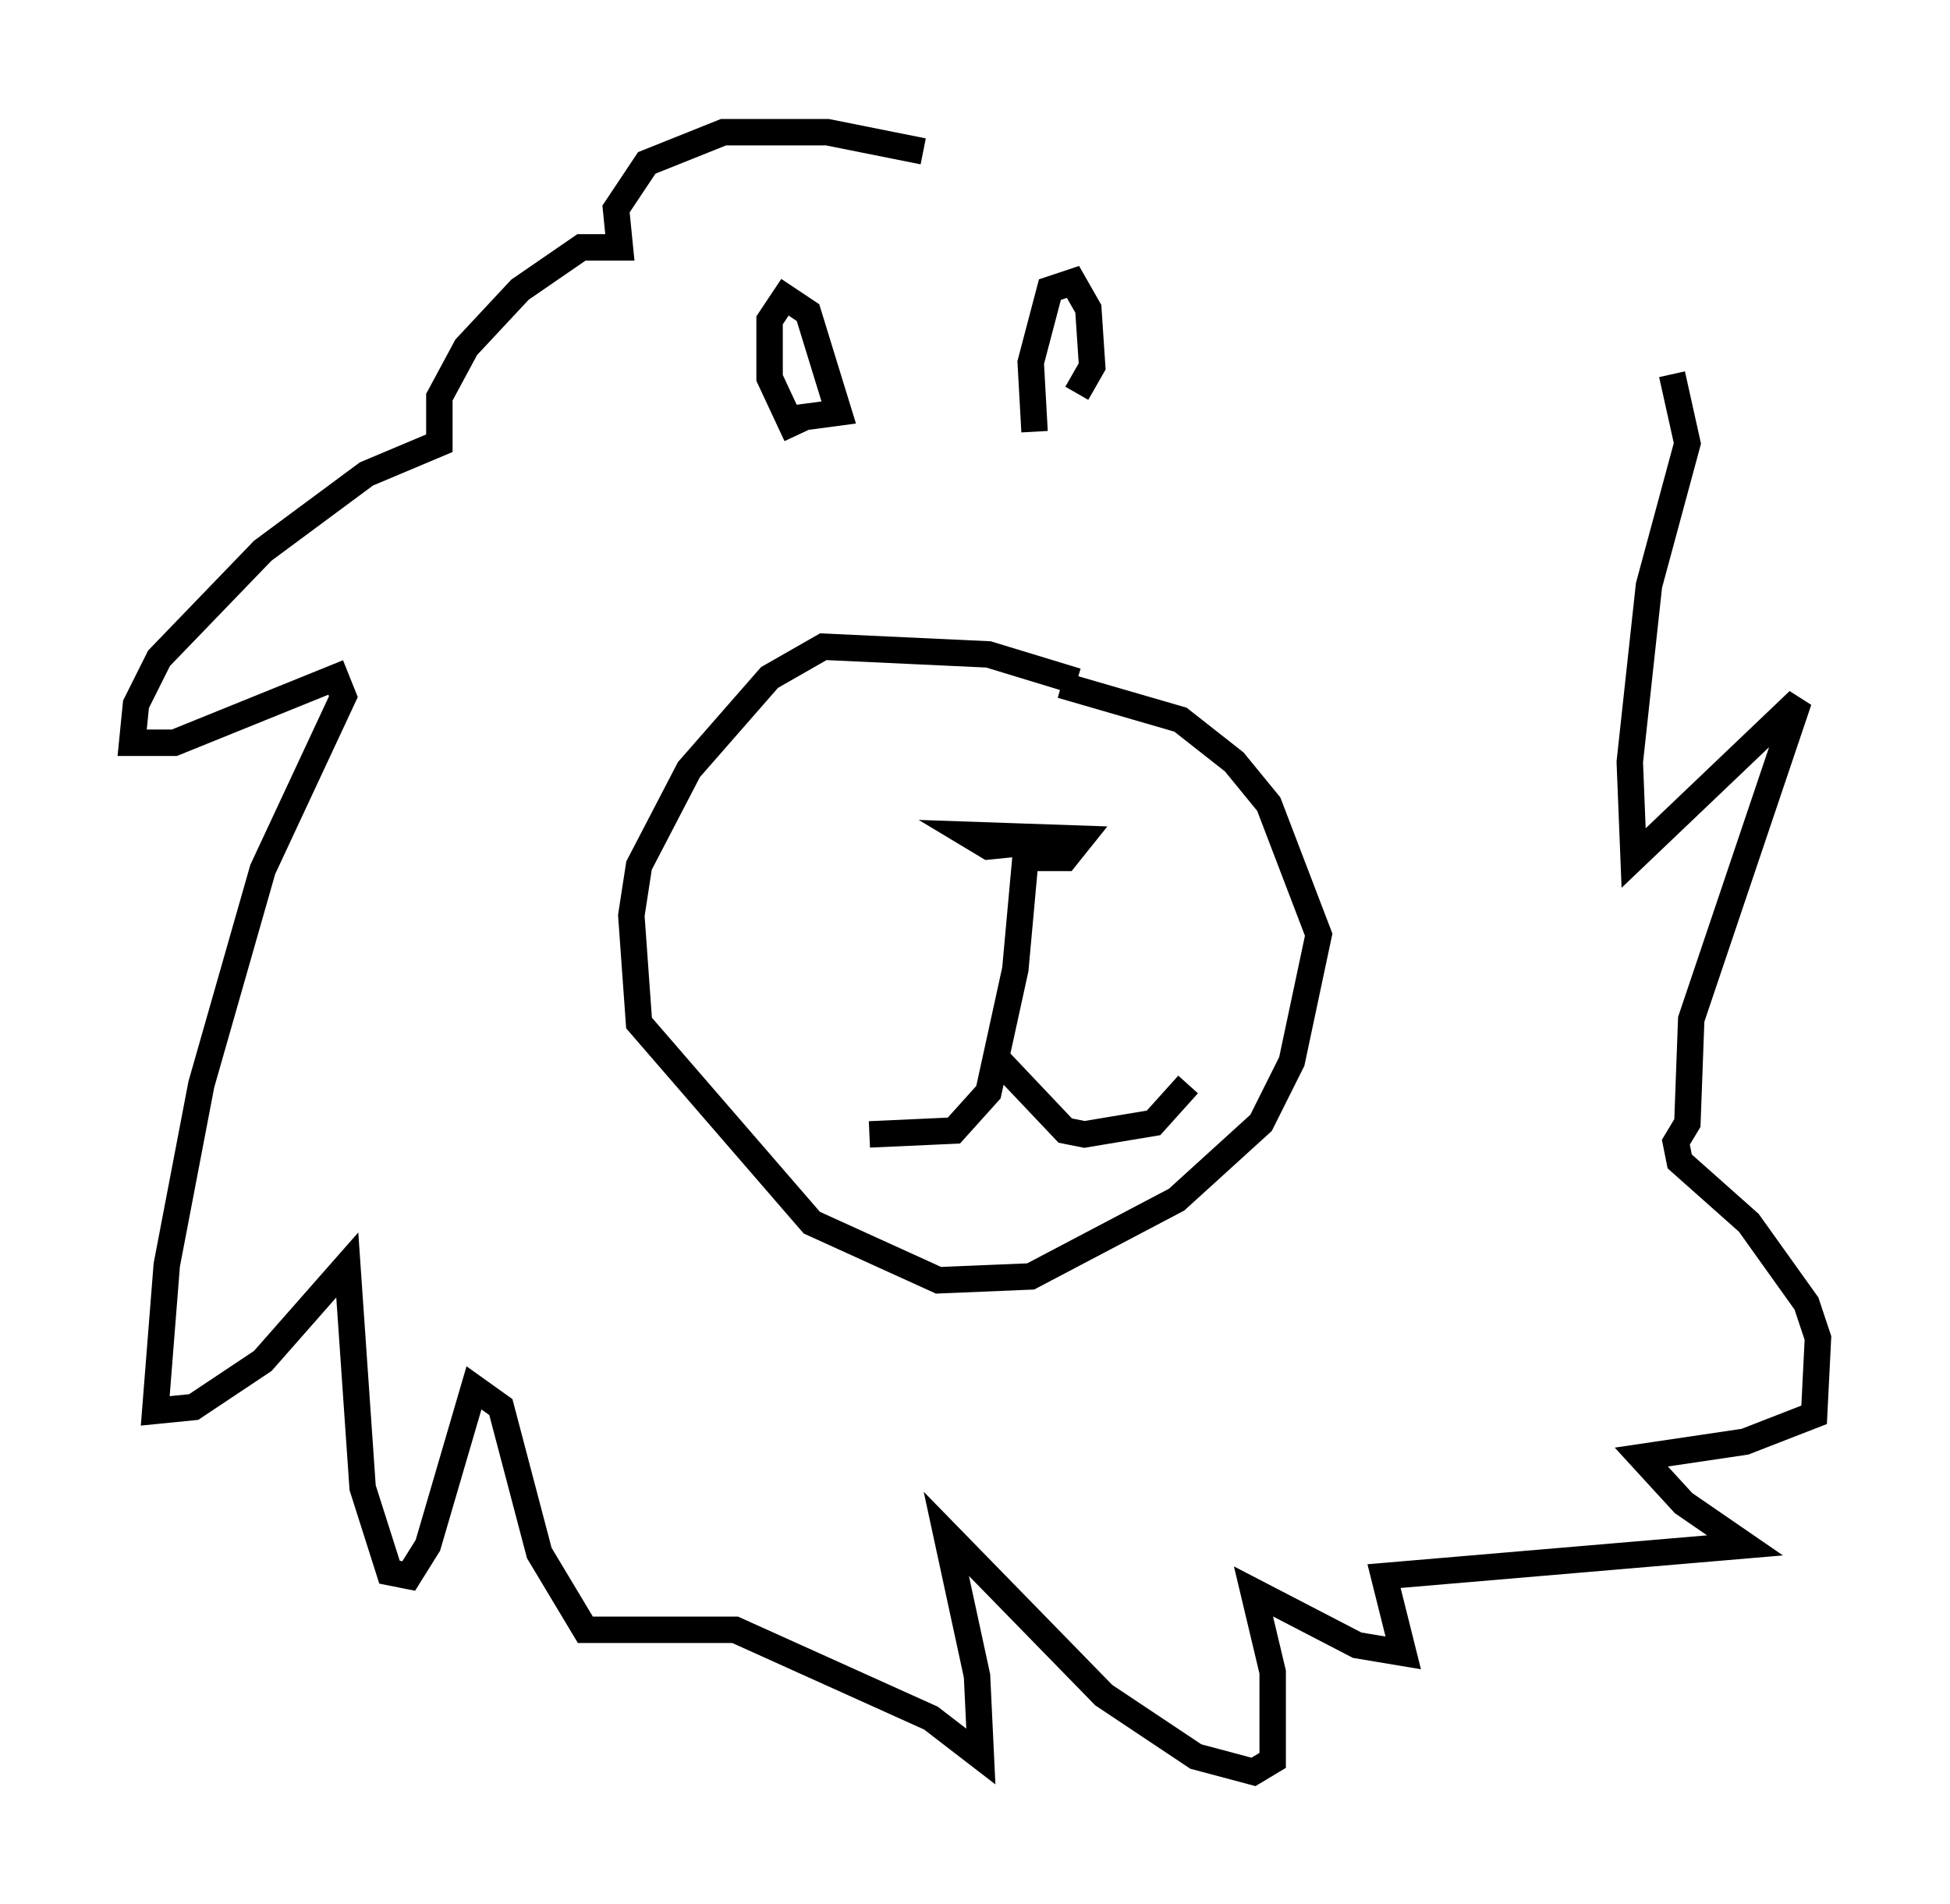 <?xml version="1.0" encoding="utf-8" ?>
<svg baseProfile="full" height="72.022" version="1.1" width="73.765" xmlns="http://www.w3.org/2000/svg" xmlns:ev="http://www.w3.org/2001/xml-events" xmlns:xlink="http://www.w3.org/1999/xlink"><defs /><rect fill="white" height="72.022" width="73.765" x="0" y="0" /><path d="M36.665, 31.436 m1.888, 1.017 l1.743, 0.0 0.581, -0.726 l-4.212, -0.145 0.726, 0.436 l1.453, -0.145 -0.436, 4.793 l-1.017, 4.648 -1.307, 1.453 l-3.196, 0.145 m4.793, -2.905 l2.615, 2.76 0.726, 0.145 l2.615, -0.436 1.307, -1.453 m-4.212, -15.251 l-3.341, -1.017 -6.246, -0.291 l-2.034, 1.162 -3.05, 3.486 l-1.888, 3.631 -0.291, 1.888 l0.291, 4.067 6.536, 7.553 l4.793, 2.179 3.486, -0.145 l5.52, -2.905 3.196, -2.905 l1.162, -2.324 1.017, -4.793 l-1.888, -4.939 -1.307, -1.598 l-2.034, -1.598 -4.503, -1.307 m-10.022, -9.441 l-1.017, -2.179 0.0, -2.179 l0.581, -0.872 0.872, 0.581 l1.162, 3.777 -2.179, 0.291 m9.587, 0.436 l-0.145, -2.615 0.726, -2.76 l0.872, -0.291 0.581, 1.017 l0.145, 2.179 -0.581, 1.017 m-5.81, -9.151 l-3.631, -0.726 -3.922, 0.0 l-2.905, 1.162 -1.162, 1.743 l0.145, 1.453 -1.453, 0.0 l-2.324, 1.598 -2.034, 2.179 l-1.017, 1.888 0.0, 1.743 l-2.76, 1.162 -3.922, 2.905 l-3.922, 4.067 -0.872, 1.743 l-0.145, 1.453 1.598, 0.0 l6.101, -2.469 0.291, 0.726 l-3.05, 6.536 -2.324, 8.134 l-1.307, 6.827 -0.436, 5.52 l1.453, -0.145 2.615, -1.743 l3.196, -3.631 0.581, 8.425 l1.017, 3.196 0.726, 0.145 l0.726, -1.162 1.743, -5.955 l1.017, 0.726 1.453, 5.52 l1.743, 2.905 5.665, 0.0 l7.408, 3.341 1.888, 1.453 l-0.145, -3.05 -1.162, -5.374 l5.955, 6.101 3.486, 2.324 l2.179, 0.581 0.726, -0.436 l0.0, -3.341 -0.726, -3.05 l3.922, 2.034 1.743, 0.291 l-0.726, -2.905 13.654, -1.162 l-2.324, -1.598 -1.598, -1.743 l3.922, -0.581 2.615, -1.017 l0.145, -2.905 -0.436, -1.307 l-2.179, -3.05 -2.615, -2.324 l-0.145, -0.726 0.436, -0.726 l0.145, -3.922 4.067, -12.056 l-6.246, 5.955 -0.145, -3.631 l0.726, -6.682 1.453, -5.374 l-0.581, -2.615 " fill="none" stroke="black" stroke-width="1" /></svg>